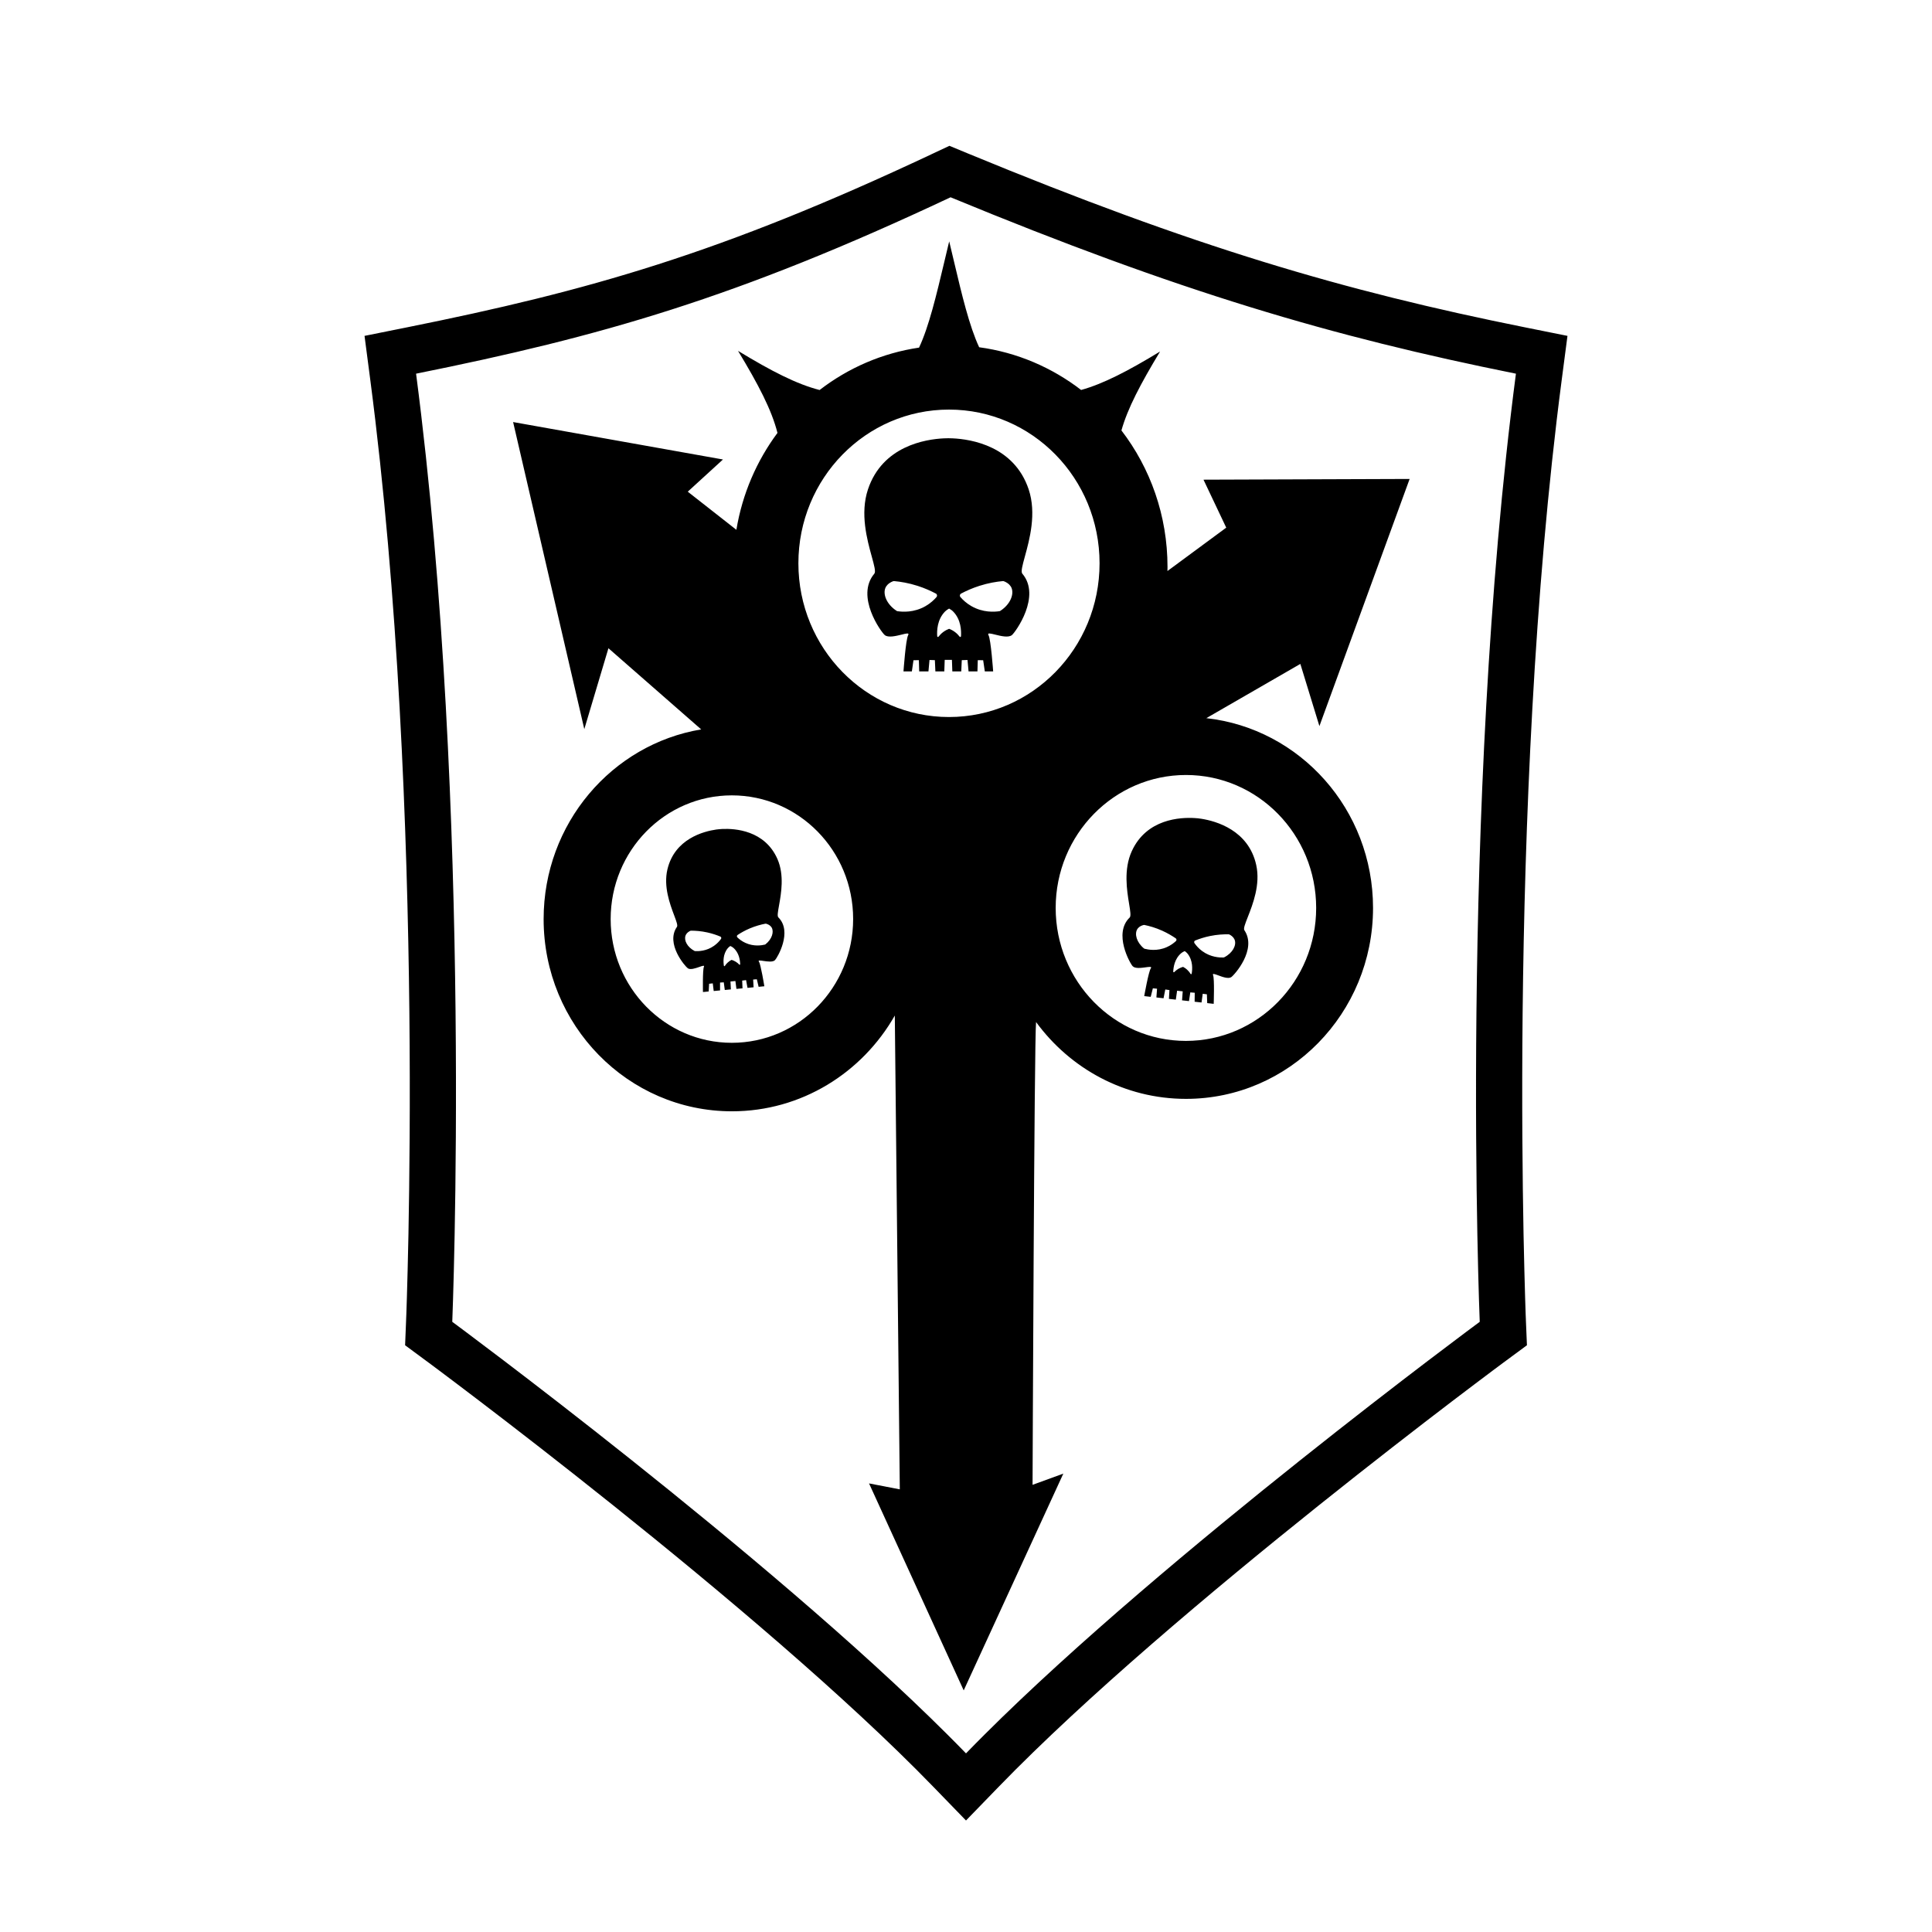 <svg width="53" height="53" viewBox="0 0 53 53" fill="none" xmlns="http://www.w3.org/2000/svg">
<path fill-rule="evenodd" clip-rule="evenodd" d="M11.17 8.979L10 9.214L10.158 10.422C10.93 16.331 11.177 22.775 11.23 27.758C11.256 30.246 11.233 32.362 11.205 33.855C11.19 34.601 11.174 35.191 11.162 35.594C11.156 35.795 11.15 35.949 11.147 36.053L11.142 36.17L11.141 36.199L11.141 36.207L11.113 36.904L11.665 37.312L11.666 37.312L11.69 37.331L11.767 37.387C11.834 37.437 11.934 37.512 12.063 37.608C12.321 37.802 12.697 38.084 13.162 38.439C14.095 39.15 15.389 40.15 16.834 41.306C19.739 43.629 23.209 46.546 25.6 49.013L26.5 49.941L27.4 49.013C29.791 46.546 33.261 43.629 36.166 41.306C37.611 40.15 38.905 39.15 39.837 38.439C40.303 38.084 40.679 37.802 40.937 37.608C41.066 37.512 41.166 37.437 41.233 37.387L41.31 37.331L41.333 37.313L41.334 37.312L41.335 37.312L41.888 36.904L41.859 36.207L41.859 36.207L41.859 36.199L41.858 36.17L41.853 36.053C41.85 35.949 41.844 35.795 41.838 35.594C41.826 35.191 41.81 34.601 41.795 33.855C41.767 32.362 41.744 30.246 41.77 27.758C41.823 22.775 42.07 16.331 42.842 10.422L43 9.214L41.83 8.979C36.865 7.981 32.759 6.774 26.552 4.21L26.045 4L25.547 4.234C19.765 6.955 16.137 7.98 11.17 8.979ZM25.992 47.585C20.991 42.597 12.407 36.261 12.407 36.261C12.407 36.261 12.978 22.219 11.414 10.251C16.464 9.235 20.191 8.182 26.077 5.412C32.352 8.004 36.536 9.235 41.586 10.251C40.022 22.219 40.593 36.261 40.593 36.261C40.593 36.261 32.009 42.597 27.008 47.585C26.834 47.758 26.665 47.93 26.5 48.1C26.335 47.93 26.166 47.758 25.992 47.585ZM35.672 18.213L33.093 19.701C35.665 19.986 37.666 22.207 37.666 24.907C37.666 27.799 35.368 30.145 32.535 30.145C30.852 30.145 29.358 29.316 28.422 28.037C28.372 28.529 28.326 40.733 28.326 40.733L29.17 40.425L26.437 46.372L23.84 40.694L24.684 40.857L24.547 27.859C23.652 29.43 21.986 30.486 20.079 30.486C17.226 30.486 14.913 28.125 14.913 25.213C14.913 22.593 16.785 20.418 19.237 20.009L19.227 20.002L16.691 17.783L16.029 20.002L14.076 11.578L19.833 12.605L18.867 13.488L20.201 14.534C20.364 13.547 20.759 12.641 21.328 11.876C21.169 11.246 20.808 10.555 20.246 9.625C21.166 10.184 21.858 10.539 22.484 10.699C23.266 10.096 24.197 9.686 25.212 9.536C25.484 8.959 25.692 8.079 25.901 7.2C25.947 7.006 25.992 6.812 26.039 6.621C26.085 6.812 26.131 7.006 26.177 7.2C26.384 8.075 26.591 8.949 26.861 9.526C27.902 9.667 28.858 10.082 29.658 10.698C30.266 10.529 30.939 10.181 31.824 9.643C31.288 10.53 30.934 11.202 30.764 11.808C31.556 12.84 32.028 14.141 32.028 15.554C32.028 15.572 32.028 15.591 32.027 15.61L32.027 15.61C32.026 15.629 32.026 15.647 32.026 15.665L33.639 14.475L33.015 13.159L38.67 13.139L36.195 19.919L35.672 18.213ZM16.752 25.213C16.752 27.087 18.241 28.607 20.076 28.607C21.915 28.607 23.404 27.084 23.404 25.21C23.404 23.336 21.913 21.819 20.076 21.819C18.241 21.819 16.752 23.338 16.752 25.213ZM21.902 15.453C21.902 17.783 23.751 19.67 26.033 19.67C28.316 19.67 30.164 17.783 30.164 15.453C30.164 13.123 28.316 11.236 26.033 11.236C23.751 11.236 21.902 13.123 21.902 15.453ZM28.96 24.907C28.96 26.921 30.56 28.555 32.533 28.555C34.506 28.555 36.106 26.921 36.106 24.907C36.106 22.893 34.508 21.26 32.535 21.26C30.563 21.26 28.96 22.893 28.96 24.907ZM28.219 13.424C27.82 12.235 26.643 12.049 26.134 12.025C26.134 12.025 26.09 12.022 26.016 12.022H26.014H26.013C25.938 12.022 25.895 12.025 25.895 12.025C25.387 12.049 24.209 12.235 23.811 13.424C23.589 14.088 23.788 14.807 23.915 15.269C23.982 15.513 24.03 15.685 23.985 15.738C23.461 16.358 24.173 17.34 24.27 17.421C24.365 17.5 24.575 17.448 24.731 17.41C24.86 17.377 24.953 17.354 24.913 17.424C24.847 17.54 24.785 18.418 24.785 18.418H25.015L25.059 18.112L25.207 18.11L25.216 18.418H25.47L25.499 18.105L25.646 18.11L25.66 18.418H25.905L25.916 18.102H26.114L26.125 18.418H26.37L26.384 18.11L26.541 18.105L26.57 18.418H26.814L26.823 18.11L26.971 18.112L27.016 18.418H27.245C27.245 18.418 27.183 17.54 27.117 17.424C27.077 17.354 27.17 17.377 27.3 17.409C27.456 17.448 27.665 17.5 27.761 17.421C27.858 17.339 28.569 16.358 28.046 15.738C28 15.685 28.048 15.512 28.115 15.267L28.115 15.267L28.115 15.267C28.242 14.805 28.44 14.086 28.219 13.424ZM25.691 16.379C25.623 16.458 25.524 16.55 25.391 16.627C25.07 16.812 24.752 16.786 24.623 16.767C24.614 16.766 24.606 16.764 24.599 16.759C24.318 16.577 24.211 16.293 24.294 16.116C24.307 16.089 24.354 16 24.502 15.944C24.51 15.942 24.519 15.941 24.527 15.941C24.705 15.957 24.926 15.993 25.17 16.071C25.368 16.134 25.536 16.211 25.675 16.284C25.709 16.303 25.716 16.349 25.691 16.379ZM26.363 17.453C26.362 17.473 26.337 17.481 26.325 17.465C26.295 17.426 26.253 17.38 26.197 17.338C26.138 17.294 26.081 17.266 26.036 17.25C25.993 17.266 25.935 17.294 25.875 17.338C25.819 17.38 25.778 17.426 25.747 17.465C25.735 17.481 25.711 17.473 25.71 17.453C25.7 17.303 25.707 16.996 25.927 16.773C25.956 16.744 25.993 16.719 26.036 16.695C26.079 16.719 26.117 16.744 26.145 16.773C26.366 16.996 26.372 17.304 26.363 17.453ZM27.439 16.759C27.431 16.764 27.423 16.766 27.415 16.767C27.286 16.786 26.969 16.812 26.647 16.627C26.513 16.55 26.415 16.458 26.347 16.379C26.321 16.349 26.329 16.303 26.364 16.284C26.502 16.211 26.671 16.134 26.869 16.071C27.114 15.993 27.334 15.957 27.511 15.941C27.52 15.94 27.529 15.941 27.537 15.944C27.684 16 27.731 16.09 27.744 16.116C27.827 16.293 27.72 16.578 27.439 16.759ZM19.814 22.741C20.164 22.725 20.982 22.777 21.328 23.567C21.52 24.007 21.429 24.513 21.371 24.838C21.34 25.011 21.318 25.132 21.352 25.166C21.749 25.558 21.322 26.277 21.26 26.339C21.2 26.399 21.054 26.377 20.944 26.361C20.853 26.347 20.788 26.337 20.82 26.382C20.872 26.458 20.968 27.056 20.968 27.056L20.811 27.071L20.762 26.864L20.661 26.872L20.673 27.084L20.506 27.1L20.467 26.887L20.36 26.9L20.369 27.113L20.202 27.128L20.174 26.912L20.039 26.925L20.05 27.142L19.883 27.158L19.855 26.948L19.753 26.954L19.753 27.17L19.579 27.186L19.553 26.976L19.453 26.987L19.441 27.199L19.284 27.214C19.284 27.214 19.272 26.608 19.31 26.524C19.333 26.474 19.271 26.495 19.184 26.526C19.08 26.562 18.939 26.612 18.869 26.563C18.798 26.514 18.25 25.886 18.57 25.427C18.598 25.388 18.555 25.273 18.494 25.11C18.378 24.801 18.198 24.32 18.309 23.85C18.508 23.009 19.304 22.806 19.65 22.756C19.65 22.756 19.679 22.752 19.731 22.747L19.732 22.747L19.733 22.747C19.784 22.742 19.814 22.741 19.814 22.741ZM19.588 25.946C19.675 25.885 19.737 25.815 19.779 25.757C19.794 25.735 19.786 25.703 19.762 25.693C19.662 25.651 19.542 25.61 19.403 25.579C19.23 25.541 19.077 25.531 18.954 25.531C18.948 25.532 18.943 25.533 18.937 25.535C18.839 25.583 18.812 25.647 18.806 25.666C18.759 25.793 18.85 25.981 19.054 26.088C19.059 26.091 19.065 26.092 19.071 26.092C19.16 26.096 19.38 26.094 19.588 25.946ZM20.28 26.462C20.289 26.471 20.305 26.465 20.305 26.451C20.302 26.348 20.279 26.137 20.114 25.998C20.093 25.98 20.065 25.965 20.035 25.951C20.006 25.971 19.983 25.99 19.965 26.012C19.827 26.179 19.842 26.39 19.858 26.492C19.859 26.506 19.877 26.51 19.884 26.499C19.902 26.47 19.928 26.436 19.964 26.404C20.002 26.369 20.04 26.346 20.069 26.332C20.1 26.341 20.141 26.356 20.184 26.383C20.225 26.408 20.257 26.436 20.28 26.462ZM20.983 25.913C20.989 25.912 20.994 25.909 20.999 25.905C21.18 25.763 21.236 25.561 21.169 25.445C21.158 25.427 21.12 25.369 21.016 25.34C21.01 25.338 21.004 25.338 20.999 25.339C20.878 25.362 20.729 25.401 20.566 25.47C20.435 25.526 20.324 25.589 20.234 25.649C20.211 25.664 20.209 25.696 20.228 25.715C20.279 25.764 20.352 25.822 20.449 25.866C20.681 25.972 20.896 25.934 20.983 25.913ZM34.462 23.731C34.252 22.771 33.355 22.525 32.962 22.462C32.962 22.462 32.929 22.456 32.872 22.45L32.87 22.45L32.869 22.449C32.811 22.443 32.778 22.442 32.778 22.442C32.382 22.417 31.453 22.46 31.047 23.352C30.82 23.85 30.914 24.428 30.975 24.799C31.007 24.994 31.029 25.132 30.99 25.17C30.533 25.608 31.003 26.434 31.072 26.505C31.139 26.576 31.306 26.553 31.43 26.536C31.533 26.522 31.607 26.512 31.57 26.563C31.509 26.648 31.389 27.326 31.389 27.326L31.567 27.346L31.626 27.112L31.741 27.123L31.723 27.363L31.919 27.385L31.967 27.144L32.081 27.161L32.067 27.402L32.256 27.423L32.291 27.178L32.445 27.195L32.427 27.442L32.617 27.463L32.653 27.224L32.775 27.234L32.772 27.48L32.961 27.501L32.994 27.262L33.108 27.276L33.117 27.518L33.295 27.538C33.295 27.538 33.32 26.849 33.278 26.752C33.253 26.695 33.323 26.721 33.421 26.757C33.539 26.801 33.697 26.859 33.777 26.805C33.859 26.75 34.492 26.047 34.137 25.519C34.106 25.474 34.157 25.343 34.23 25.158L34.23 25.158C34.367 24.809 34.58 24.266 34.462 23.731ZM32.259 25.816C32.2 25.871 32.116 25.935 32.006 25.983C31.742 26.1 31.498 26.052 31.399 26.027C31.393 26.025 31.386 26.022 31.382 26.018C31.179 25.852 31.119 25.622 31.198 25.491C31.21 25.471 31.254 25.405 31.373 25.375C31.38 25.374 31.387 25.374 31.393 25.374C31.53 25.402 31.698 25.449 31.881 25.531C32.029 25.598 32.153 25.672 32.254 25.741C32.279 25.758 32.281 25.795 32.259 25.816ZM32.691 26.71C32.689 26.726 32.669 26.73 32.661 26.717C32.641 26.683 32.612 26.644 32.572 26.607C32.53 26.567 32.488 26.541 32.455 26.524C32.42 26.533 32.373 26.55 32.323 26.579C32.276 26.607 32.24 26.639 32.213 26.667C32.202 26.678 32.184 26.67 32.185 26.654C32.19 26.536 32.221 26.298 32.41 26.143C32.434 26.123 32.465 26.107 32.501 26.091C32.532 26.114 32.559 26.137 32.579 26.162C32.731 26.355 32.711 26.595 32.691 26.71ZM33.582 26.262C33.576 26.265 33.57 26.267 33.563 26.267C33.462 26.27 33.214 26.263 32.98 26.091C32.882 26.02 32.814 25.939 32.767 25.872C32.75 25.847 32.76 25.811 32.789 25.8C32.902 25.755 33.039 25.709 33.197 25.677C33.394 25.637 33.568 25.628 33.706 25.631C33.713 25.631 33.72 25.633 33.726 25.636C33.835 25.692 33.864 25.766 33.872 25.788C33.922 25.933 33.815 26.145 33.582 26.262Z" fill="black"/>
</svg>
